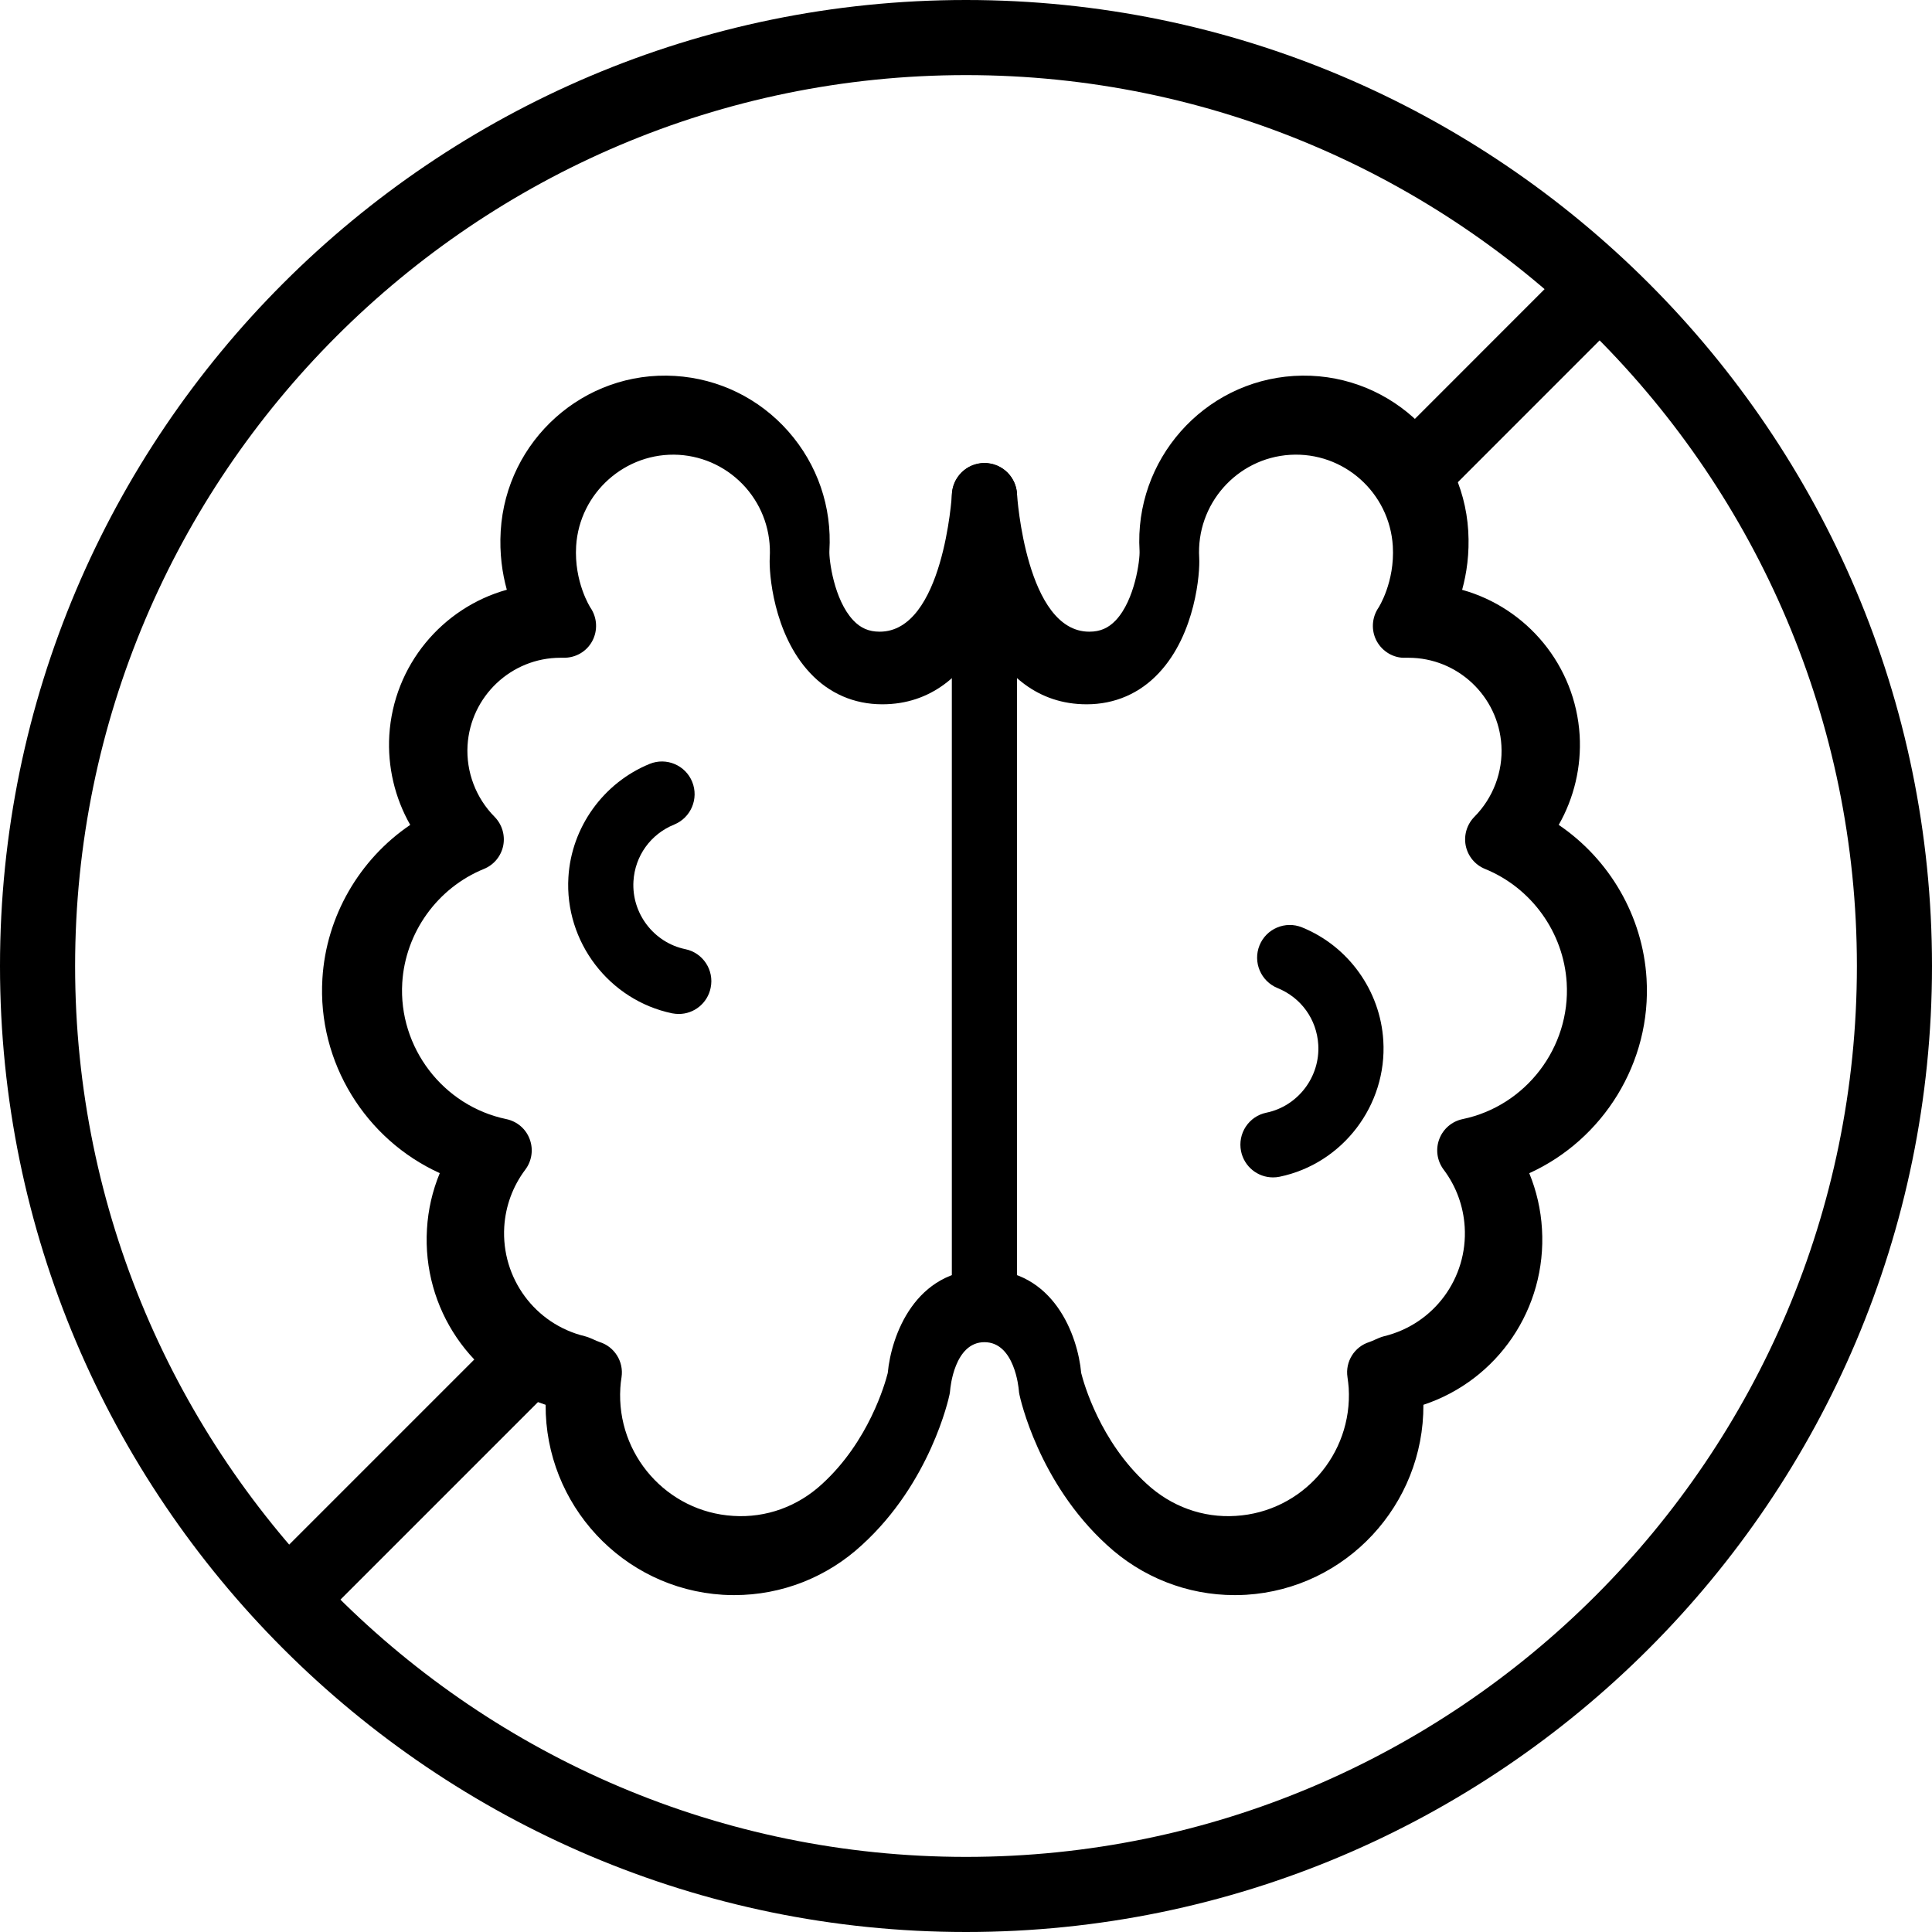 <svg width="24" height="24" viewBox="0 0 24 24" fill="none" xmlns="http://www.w3.org/2000/svg">
<path fill-rule="evenodd" clip-rule="evenodd" d="M6.997 17.103L3.663 20.437L3.003 19.777L6.337 16.443L6.997 17.103Z" fill="black"/>
<path fill-rule="evenodd" clip-rule="evenodd" d="M20.436 3.663L17.77 6.33L17.11 5.67L19.776 3.003L20.436 3.663Z" fill="black"/>
<path fill-rule="evenodd" clip-rule="evenodd" d="M0.933 12C0.933 18.101 5.899 23.067 12 23.067C18.102 23.067 23.067 18.101 23.067 12C23.067 5.899 18.102 0.933 12 0.933C5.899 0.933 0.933 5.899 0.933 12ZM0 12C0 18.617 5.383 24 12 24C18.617 24 24 18.617 24 12C24 5.383 18.617 0 12 0C5.383 0 0 5.383 0 12Z" fill="black"/>
<path fill-rule="evenodd" clip-rule="evenodd" d="M13.431 17.056C13.463 17.184 13.666 17.905 14.245 18.433C14.548 18.713 14.942 18.858 15.352 18.831C16.175 18.781 16.804 18.068 16.754 17.241C16.751 17.197 16.745 17.153 16.739 17.108C16.709 16.915 16.825 16.729 17.011 16.671C17.036 16.663 17.06 16.651 17.083 16.641L17.134 16.619C17.154 16.611 17.174 16.604 17.194 16.599C17.813 16.449 18.234 15.878 18.195 15.241C18.179 14.982 18.089 14.736 17.933 14.529C17.852 14.421 17.831 14.278 17.879 14.151C17.927 14.023 18.036 13.93 18.169 13.902C18.955 13.739 19.511 13.011 19.462 12.208C19.424 11.584 19.026 11.03 18.447 10.794C18.324 10.744 18.235 10.636 18.208 10.506C18.182 10.376 18.222 10.242 18.315 10.147C18.548 9.912 18.671 9.588 18.651 9.26C18.614 8.649 18.107 8.171 17.497 8.171L17.461 8.171C17.315 8.178 17.174 8.096 17.102 7.964C17.031 7.833 17.04 7.672 17.124 7.549C17.124 7.549 17.329 7.233 17.302 6.783C17.261 6.122 16.694 5.61 16.026 5.65C15.363 5.691 14.857 6.265 14.897 6.93C14.908 7.108 14.854 7.872 14.396 8.36C14.158 8.615 13.848 8.749 13.499 8.749C12.891 8.749 12.487 8.379 12.23 7.896C11.972 8.379 11.568 8.749 10.96 8.749C10.611 8.749 10.301 8.615 10.063 8.36C9.605 7.872 9.551 7.108 9.562 6.93C9.581 6.607 9.475 6.297 9.262 6.055C9.048 5.814 8.754 5.67 8.433 5.65C7.77 5.612 7.198 6.122 7.157 6.783C7.13 7.231 7.333 7.546 7.335 7.549C7.419 7.672 7.428 7.833 7.357 7.964C7.286 8.096 7.148 8.174 6.998 8.171L6.962 8.171C6.352 8.171 5.845 8.649 5.808 9.26C5.789 9.588 5.911 9.912 6.144 10.147C6.237 10.242 6.277 10.376 6.251 10.506C6.224 10.636 6.135 10.744 6.012 10.794C5.433 11.03 5.035 11.585 4.997 12.208C4.948 13.011 5.504 13.739 6.29 13.902C6.423 13.93 6.533 14.023 6.58 14.151C6.628 14.278 6.607 14.421 6.526 14.529C6.37 14.736 6.28 14.982 6.264 15.24C6.226 15.878 6.646 16.449 7.265 16.599C7.285 16.604 7.305 16.611 7.325 16.619L7.376 16.641C7.4 16.651 7.423 16.663 7.448 16.671C7.634 16.729 7.75 16.915 7.721 17.108C7.714 17.153 7.708 17.197 7.706 17.242C7.656 18.068 8.285 18.781 9.107 18.831C9.519 18.858 9.911 18.713 10.212 18.435C10.792 17.906 10.995 17.187 11.028 17.056C11.071 16.591 11.368 15.77 12.229 15.77C13.091 15.77 13.389 16.591 13.431 17.056ZM9.123 19.815C9.075 19.815 9.027 19.814 8.979 19.811C7.733 19.734 6.771 18.689 6.778 17.451C5.855 17.146 5.244 16.255 5.304 15.267C5.318 15.027 5.372 14.793 5.463 14.573C4.544 14.157 3.941 13.198 4.005 12.157C4.052 11.381 4.465 10.675 5.096 10.247C4.905 9.912 4.813 9.525 4.836 9.134C4.889 8.264 5.494 7.55 6.296 7.326C6.24 7.125 6.203 6.877 6.22 6.595C6.288 5.472 7.252 4.601 8.385 4.67C8.931 4.704 9.431 4.949 9.793 5.359C10.155 5.77 10.336 6.297 10.303 6.844C10.297 6.949 10.359 7.451 10.599 7.705C10.691 7.803 10.793 7.847 10.928 7.847C11.718 7.847 11.824 6.159 11.825 6.142C11.834 5.924 12.012 5.752 12.229 5.752C12.447 5.752 12.625 5.924 12.634 6.141C12.635 6.158 12.746 7.847 13.531 7.847C13.667 7.847 13.768 7.803 13.861 7.705C14.1 7.451 14.162 6.949 14.156 6.844C14.088 5.715 14.948 4.74 16.073 4.67C17.209 4.601 18.171 5.472 18.239 6.595C18.256 6.877 18.219 7.125 18.163 7.327C18.965 7.55 19.57 8.264 19.623 9.134C19.646 9.525 19.554 9.912 19.363 10.247C19.994 10.675 20.408 11.381 20.454 12.157C20.518 13.198 19.915 14.157 18.997 14.574C19.087 14.793 19.141 15.027 19.155 15.267C19.215 16.255 18.604 17.146 17.682 17.451C17.688 18.69 16.726 19.734 15.48 19.811C15.432 19.814 15.384 19.815 15.336 19.815C14.748 19.815 14.184 19.593 13.749 19.191C12.901 18.417 12.673 17.369 12.664 17.325C12.66 17.306 12.657 17.288 12.656 17.268C12.654 17.246 12.605 16.673 12.229 16.673C11.854 16.673 11.805 17.246 11.803 17.27C11.802 17.288 11.799 17.308 11.795 17.325C11.786 17.369 11.559 18.417 10.708 19.192C10.275 19.593 9.711 19.815 9.123 19.815Z" fill="black"/>
<path fill-rule="evenodd" clip-rule="evenodd" d="M15.813 14.626C15.625 14.626 15.457 14.494 15.417 14.302C15.372 14.082 15.512 13.867 15.732 13.822C16.123 13.741 16.4 13.378 16.376 12.978C16.357 12.662 16.163 12.393 15.87 12.274C15.662 12.189 15.562 11.952 15.646 11.744C15.73 11.536 15.967 11.436 16.174 11.52C16.751 11.754 17.147 12.307 17.184 12.928C17.233 13.729 16.679 14.456 15.895 14.618C15.868 14.624 15.84 14.626 15.813 14.626Z" fill="black"/>
<path fill-rule="evenodd" clip-rule="evenodd" d="M8.432 12.596C8.405 12.596 8.378 12.593 8.35 12.588C7.566 12.425 7.012 11.698 7.061 10.897C7.098 10.277 7.495 9.724 8.071 9.489C8.278 9.405 8.515 9.505 8.599 9.713C8.683 9.921 8.583 10.158 8.375 10.243C8.082 10.362 7.888 10.632 7.869 10.947C7.845 11.347 8.122 11.71 8.514 11.791C8.733 11.836 8.874 12.052 8.828 12.271C8.789 12.464 8.62 12.596 8.432 12.596Z" fill="black"/>
<path fill-rule="evenodd" clip-rule="evenodd" d="M12.229 16.521C12.006 16.521 11.824 16.339 11.824 16.115V6.159C11.824 5.934 12.006 5.752 12.229 5.752C12.453 5.752 12.634 5.934 12.634 6.159V16.115C12.634 16.339 12.453 16.521 12.229 16.521Z" fill="black"/>
</svg>
